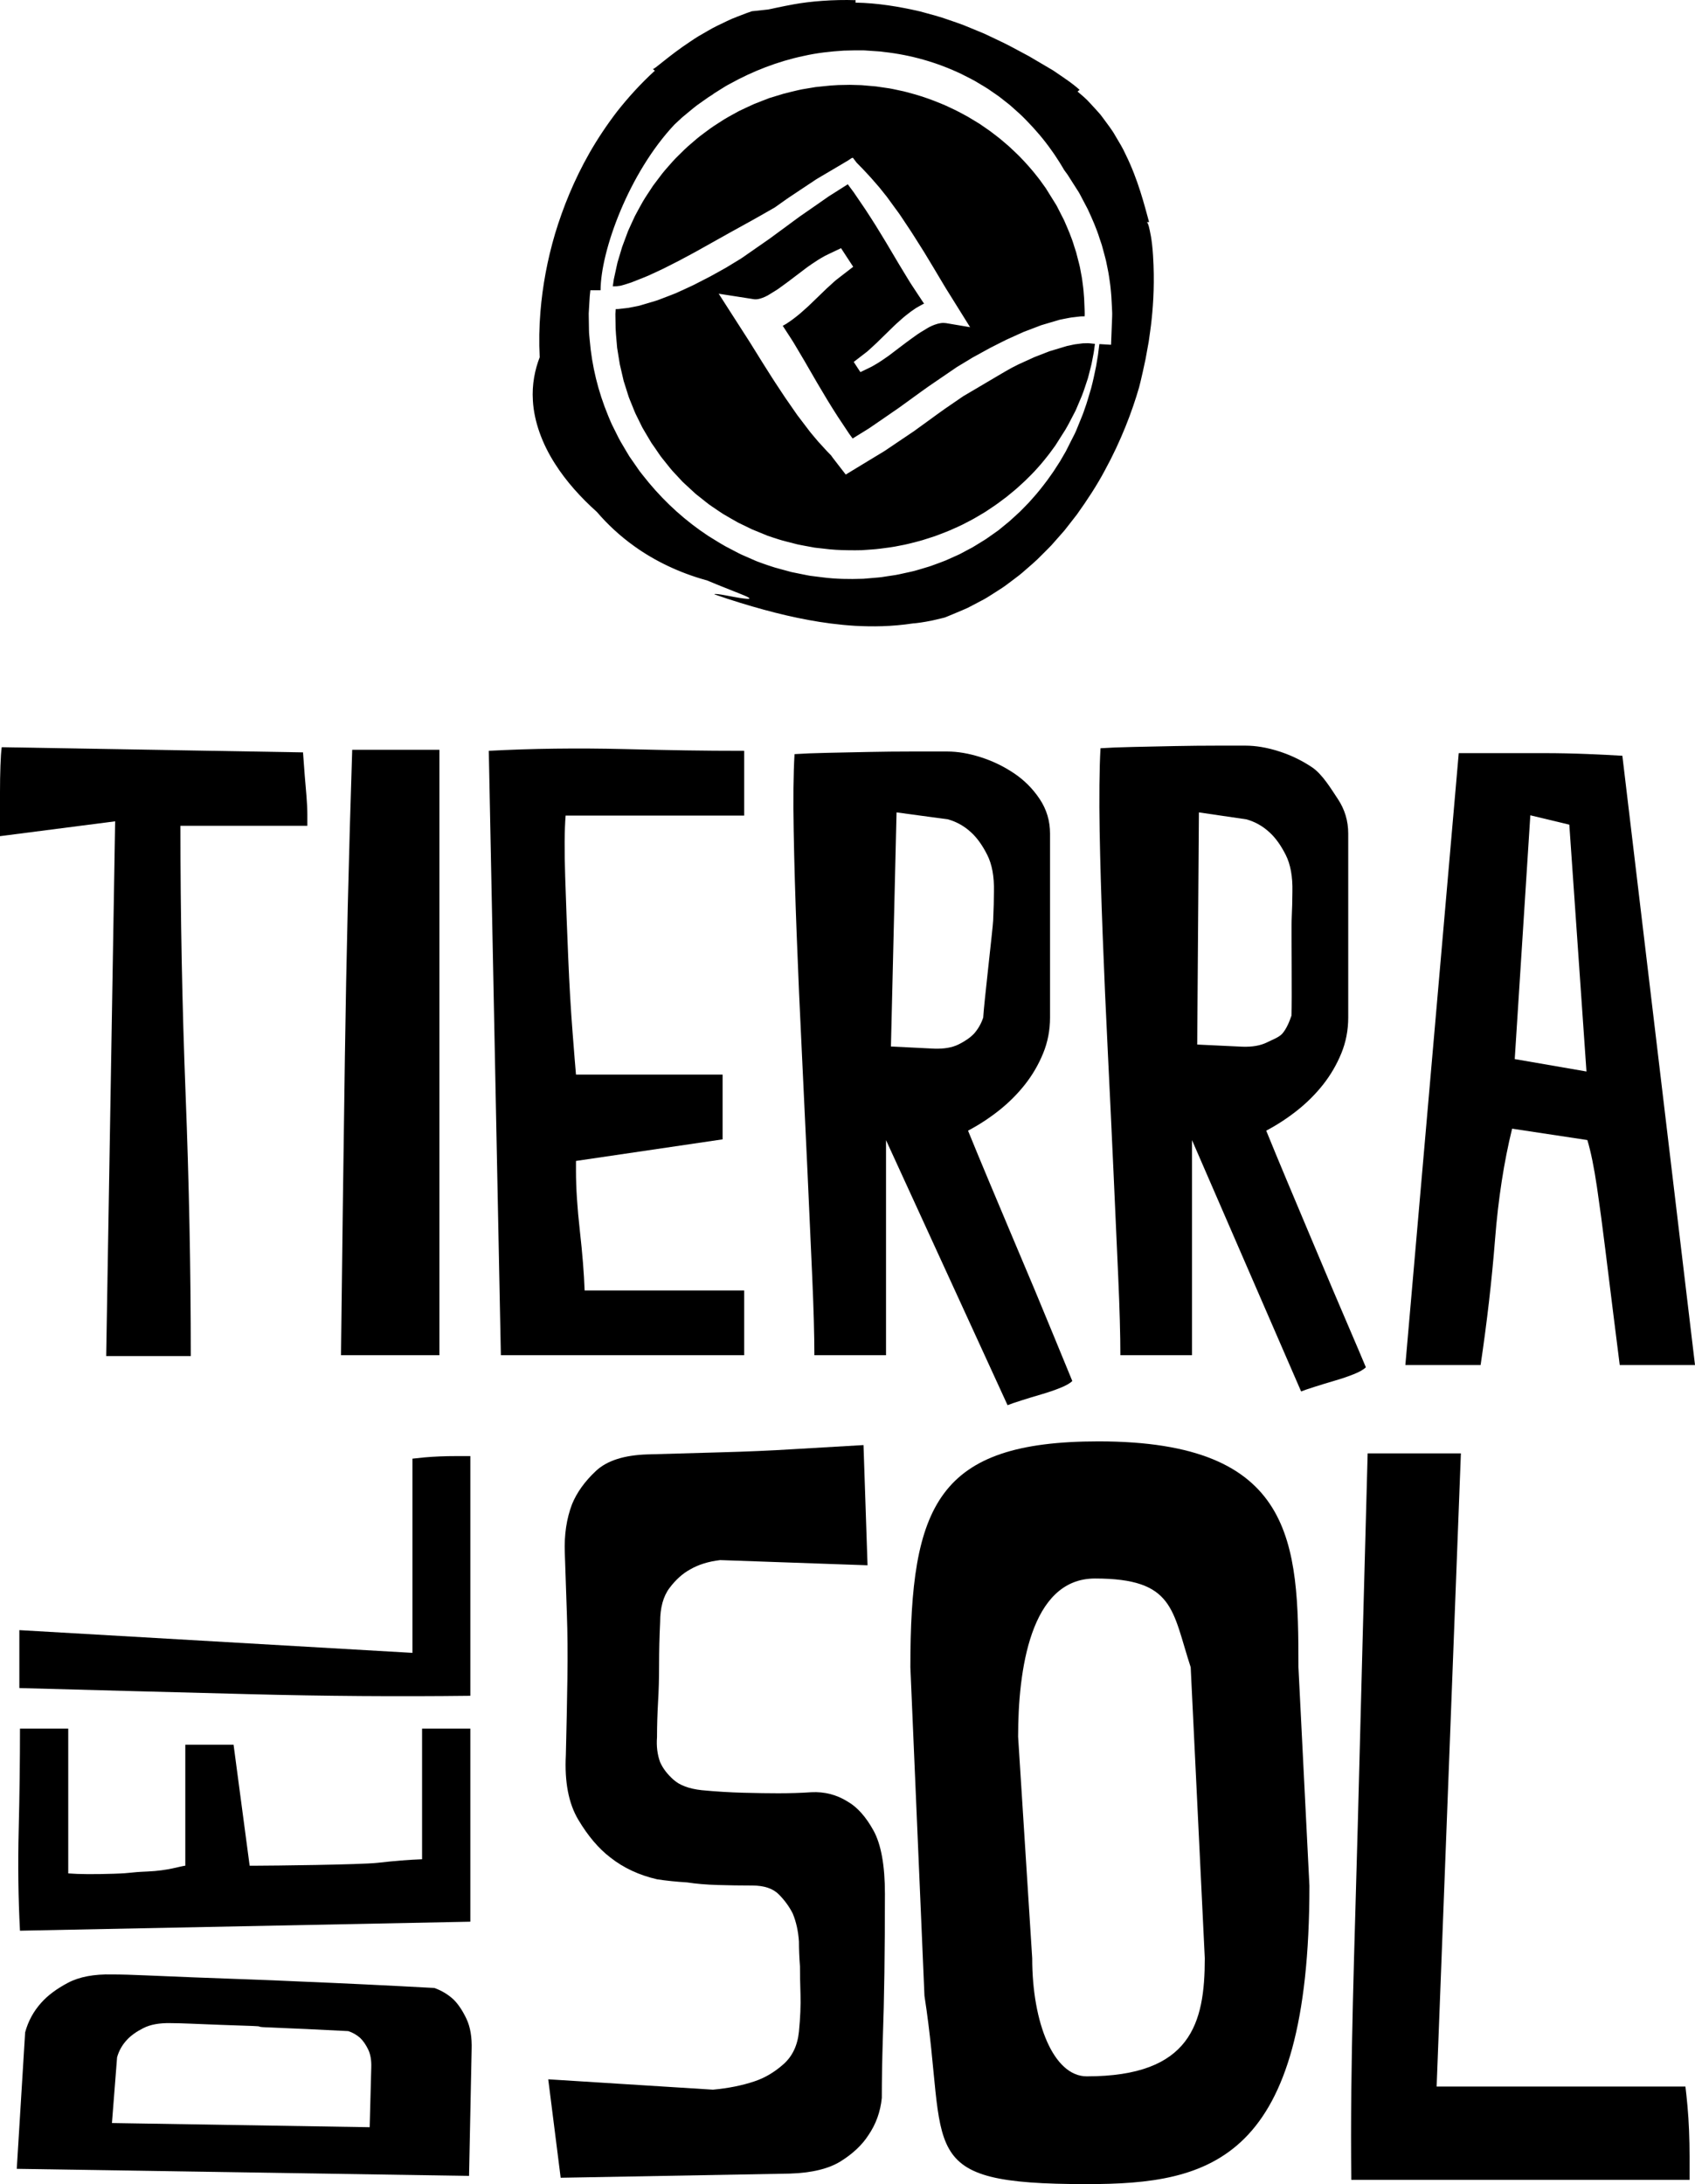 <svg xmlns="http://www.w3.org/2000/svg" xmlns:xlink="http://www.w3.org/1999/xlink" width="278.022" height="358.112"><defs><rect id="a" width="278.022" height="358.112"/></defs><clipPath id="b"><use xlink:href="#a" overflow="visible"/></clipPath><path clip-path="url(#b)" d="M248.454 173.649l2.558-39.97 6.394 1.534 2.814 40.472-11.766-2.036zm17.654-49.732c-1.53-.092-3.442-.19-5.742-.286-2.296-.094-4.688-.146-7.174-.146h-13.922l-8.756 100.326h12.342c1.054-7.08 1.844-13.944 2.368-20.596.524-6.648 1.46-12.702 2.8-18.156l12.342 1.866c.576 1.916 1.102 4.5 1.58 7.748.478 3.256.932 6.654 1.364 10.192.43 3.542.86 7.01 1.292 10.406.43 3.398.79 6.244 1.074 8.54h12.346l-11.914-99.894z"/><path clip-path="url(#b)" d="M0 137.099v-7.222c0-1.508.022-2.95.072-4.318.046-1.37.116-2.384.212-3.046l49.418.85c.092 1.324.188 2.596.284 3.824.094 1.04.188 2.15.282 3.328.094 1.18.144 2.192.144 3.044v1.84h-20.818c0 14.822.284 29.5.85 44.038.568 14.538.85 28.842.85 42.904h-13.876l1.47-87.676-18.888 2.434z"/><path clip-path="url(#b)" d="M55.931 222.201c.188-16.238.4-32.522.638-48.852.234-16.332.638-33.136 1.202-50.41h14.304v99.262h-16.144z"/><path clip-path="url(#b)" d="M80.173 123.105c7.08-.376 14.49-.472 22.232-.284 7.738.19 12.58.284 19.66.284v10.618h-29.29c-.19 2.36-.212 5.708-.07 10.05.142 4.344.304 8.754.496 13.234.188 4.484.424 8.546.708 12.176.282 3.634.47 5.972.566 7.01h24.05v10.616l-24.05 3.54v1.696c0 2.74.212 5.994.636 9.768.426 3.778.684 7.034.78 9.77h26.174v10.618h-39.91l-1.982-99.096z"/><path clip-path="url(#b)" d="M31.473 331.811c1.426.064 2.984.124 4.672.186 1.688.064 3.46.124 5.324.186 1.858.064.344.138 2.162.218 4.242.166 8.74.374 13.498.624.738.246 1.386.62 1.948 1.118.478.456.91 1.078 1.298 1.864.39.788.564 1.784.522 2.984l-.262 9.79-42.274-.684.844-10.782c.304-1.078.844-2.03 1.622-2.862.65-.704 1.548-1.346 2.694-1.926 1.146-.58 2.628-.85 4.446-.81.91 0 2.078.034 3.506.094m-20.334-6.704c-1.864.986-3.324 2.078-4.38 3.272-1.266 1.41-2.144 3.026-2.636 4.854l-1.374 22.372 74.186 1.16.424-20.684c.068-2.038-.212-3.726-.846-5.064-.632-1.336-1.336-2.39-2.112-3.166-.912-.844-1.966-1.476-3.166-1.9-7.736-.42-15.052-.772-21.948-1.056-2.954-.14-5.946-.262-8.97-.366-3.024-.108-5.91-.212-8.654-.32-2.742-.104-5.274-.21-7.598-.316-2.32-.106-4.22-.158-5.698-.158-2.954-.068-5.364.388-7.228 1.372"/><path clip-path="url(#b)" d="M3.277 316.561c-.28-5.278-.352-10.798-.21-16.57.142-5.764.21-11.288.21-16.566h7.916v23.742c1.758.142 4.256.158 7.492.054s2.216-.228 5.556-.368c3.342-.14 5.382-.88 6.154-.95v-19.84h7.916l2.638 19.84h1.266c2.042 0 16.924-.158 19.738-.474 2.812-.32 5.24-.512 7.278-.582v-21.422h7.916v31.66l-73.87 1.476z"/><path clip-path="url(#b)" d="M77.147 278.044c-11.888.142-23.97.054-36.248-.266-12.276-.316-24.854-.648-37.726-1.002v-9.498l64.476 3.73v-31.844c.564-.07 1.232-.14 2.004-.21.776-.068 1.6-.122 2.48-.158.882-.036 1.76-.052 2.64-.052h2.374v39.3z"/><path clip-path="url(#b)" d="M91.964 357.069l-2.04-16.142 27.018 1.698c2.49-.226 4.758-.678 6.798-1.36 1.698-.564 3.284-1.498 4.756-2.804 1.472-1.298 2.32-3.084 2.55-5.35.224-2.266.308-4.306.254-6.118-.06-1.812-.086-3.34-.086-4.588-.114-1.47-.168-2.83-.168-4.078-.116-1.7-.454-3.23-1.02-4.59-.57-1.13-1.334-2.176-2.294-3.142-.964-.96-2.408-1.442-4.332-1.442-1.928 0-3.824-.03-5.694-.086-1.868-.056-3.542-.198-5.012-.426-1.814-.112-3.458-.28-4.928-.51-2.946-.68-5.496-1.868-7.646-3.568-1.928-1.47-3.682-3.54-5.268-6.202-1.588-2.66-2.268-6.2-2.038-10.62.11-4.418.196-8.608.254-12.572.056-3.964.026-7.48-.086-10.536-.112-3.624-.226-6.968-.34-10.026-.112-2.946.282-5.608 1.19-7.986.792-1.926 2.096-3.74 3.91-5.438 1.81-1.7 4.644-2.604 8.494-2.718 3.738-.112 7.732-.226 11.98-.34 4.248-.112 8.182-.282 11.81-.51l11.61-.678.662 19.71-24.166-.85c-1.928.226-3.57.738-4.928 1.528-1.248.68-2.38 1.7-3.398 3.06-1.02 1.358-1.53 3.228-1.53 5.606-.114 2.378-.17 4.702-.17 6.968s-.058 4.304-.17 6.116c-.114 2.038-.17 3.966-.17 5.778-.114 1.472.056 2.832.51 4.076.452 1.022 1.19 1.986 2.208 2.89 1.02.906 2.55 1.474 4.588 1.7 2.38.228 4.674.368 6.882.424 2.21.058 4.106.086 5.694.086 1.924 0 3.736-.056 5.436-.172 2.15-.11 4.134.398 5.946 1.53 1.586.91 3 2.494 4.248 4.758 1.246 2.268 1.87 5.722 1.87 10.366 0 4.646-.03 8.978-.086 13-.058 4.02-.144 7.562-.254 10.62-.114 3.626-.17 6.91-.17 9.854-.228 2.268-.964 4.306-2.208 6.116-1.022 1.588-2.524 3.004-4.504 4.25-1.982 1.246-4.786 1.928-8.41 2.038l-37.552.68z"/><path clip-path="url(#b)" d="M221.648 357.409c-.228-19.144.556-38.6 1.066-58.368s1.046-40.016 1.616-60.746h15.292l-3.978 103.82h40.808c.11.91.226 1.984.338 3.23.114 1.248.198 2.576.256 3.992.056 1.418.086 2.834.086 4.248v3.824h-55.484z"/><path clip-path="url(#b)" d="M153.228 171.939l-7.092-.352.92-38.386 8.438 1.142c1.448.408 2.732 1.138 3.85 2.192.948.876 1.814 2.094 2.594 3.642.782 1.55 1.146 3.552 1.092 6.01 0 1.23-.044 2.808-.128 4.738-.052 1.266-1.518 13.71-1.632 15.924-.334.994-.836 1.872-1.506 2.632-.616.644-1.454 1.228-2.516 1.756-1.06.524-2.398.758-4.02.702m16.528 39.642c-1.274-3.022-2.548-6.04-3.824-9.064-1.274-3.02-2.526-5.994-3.752-8.92-1.226-2.924-2.36-5.664-3.398-8.212 1.792-.944 3.49-2.056 5.098-3.328 1.602-1.274 3.02-2.69 4.248-4.248 1.226-1.558 2.216-3.258 2.972-5.1.754-1.838 1.134-3.798 1.134-5.874v-30.162c0-2.074-.566-3.966-1.7-5.664-1.132-1.698-2.548-3.114-4.25-4.248-1.696-1.134-3.516-2.004-5.45-2.618-1.936-.614-3.752-.922-5.45-.922h-5.876c-2.316 0-4.652.024-7.01.072-2.362.046-4.626.094-6.798.142-2.172.046-3.96.118-5.376.212-.19 3.212-.236 7.412-.14 12.6.092 5.194.258 10.884.496 17.064.232 6.184.516 12.628.848 19.33.328 6.702.634 13.166.918 19.396.282 6.232.54 11.992.778 17.278.234 5.286.354 9.584.354 12.886h11.752v-35.26l19.934 43.456c.47-.19 1.226-.45 2.264-.778 1.04-.332 2.126-.662 3.258-.992 1.132-.33 2.17-.684 3.116-1.064.94-.376 1.604-.752 1.982-1.13-1.134-2.738-4.854-11.832-6.128-14.852"/><path clip-path="url(#b)" d="M196.373 171.267l.278-38.066 7.796 1.142c1.452.408 2.736 1.138 3.85 2.192.95.876 1.814 2.094 2.598 3.642.782 1.55 1.144 3.552 1.09 6.01 0 1.23-.044 2.808-.126 4.738-.056 1.266.086 13.388-.028 15.602-.334.996-.836 2.194-1.506 2.954-.616.644-1.454.908-2.514 1.434-1.062.526-2.398.758-4.018.704l-7.42-.352zm22.292 40.314c-1.276-3.022-2.55-6.04-3.824-9.064-1.274-3.02-2.526-5.994-3.752-8.92-1.228-2.924-2.362-5.664-3.398-8.212 1.792-.944 3.49-2.056 5.096-3.328 1.604-1.274 3.02-2.69 4.25-4.248 1.224-1.558 2.216-3.258 2.972-5.1.754-1.838 1.134-3.798 1.134-5.874v-30.162c0-2.074-.568-3.966-1.7-5.664-1.132-1.698-2.548-4.078-4.248-5.212-1.7-1.134-3.518-2.006-5.452-2.618-1.936-.614-3.752-.922-5.452-.922h-4.592c-2.314 0-4.652.024-7.008.07-2.362.048-4.628.096-6.798.144-2.174.046-3.964.118-5.382.212-.19 3.212-.236 8.376-.142 13.564.094 5.194.26 10.884.498 17.064.232 6.184.518 12.628.85 19.33.328 6.702.636 13.166.92 19.396.282 6.232.542 11.992.778 17.278.234 5.286.354 9.584.354 12.886h11.752v-35.26l17.894 41.204c.47-.19 1.226-.448 2.266-.776 1.036-.332 2.124-.662 3.256-.994 1.134-.328 2.17-.682 3.116-1.06.942-.378 1.602-.754 1.982-1.132-1.132-2.738-4.096-9.582-5.37-12.602"/><path clip-path="url(#b)" d="M178.255 340.441c-5.412 0-8.948-8.688-8.948-19.362l-2.312-36.334c0-10.676 1.93-25.93 12.604-25.93 13.034 0 12.636 5.158 15.704 14.548l2.312 47.716c0 10.674-2.254 19.362-19.36 19.362m34.72-67.078c0-20.42-.54-37.032-32.792-37.032-26.454 0-30.86 10.444-30.86 37.032l2.312 53.886c4.002 25.704-2.148 30.862 26.62 30.862 20.422 0 36.522-3.792 36.522-48.918l-1.802-35.83z"/><path clip-path="url(#b)" d="M133.541 89.776l.012.004-.03-.006.018.002z"/><path clip-path="url(#b)" d="M178.519 56.271l-.578.012-.288.004h-.008l-.032.006-.18.02-.728.094c-.234.032-.51.056-.682.106l-.582.128-.29.06-.134.026-.082.026-2.794.84-2.482.966-2.572 1.17-1.154.586c-.608.342-1.224.686-1.816 1.04l-5.014 2.958-1.072.63-.622.424-2.388 1.638c-.788.548-1.552 1.118-2.326 1.676l-2.322 1.682-.292.214-.336.234-.6.402-1.2.808-2.402 1.62-.3.202-.074.052-.174.108-.152.094-.62.376-1.242.75-2.478 1.504-1.78 1.082-1.254-1.618-.506-.656-.254-.328-.174-.232-.118-.17-.098-.132-.728-.754-1.358-1.484c-.488-.58-.846-.984-1.33-1.582l-1.198-1.572-.598-.788-.3-.392-.318-.454-1.124-1.622-.564-.812-.562-.846-1.086-1.646-.548-.846-.528-.834c-.706-1.114-1.408-2.216-2.094-3.338l-1.05-1.684-1.056-1.646-2.134-3.32-1.856-2.894 3.552.552 2.276.356c.208.014.356.022.61-.024.234-.042.494-.112.764-.22.298-.108.45-.182.844-.384l.836-.514c.292-.19.564-.33.876-.552l.92-.668.462-.336.442-.33.906-.688 1.816-1.376.228-.17.27-.19.48-.334c.322-.224.68-.446 1.014-.67.35-.22.734-.428 1.102-.644.384-.198.794-.384 1.194-.576l1.472-.7.952 1.46.124.186.918 1.404-1.486 1.146-1.312 1.016c-.222.174-.47.42-.7.624l-.708.644-.17.154.014-.014-.002.002-.004.006-.022.02-.044.042-.084.084-.344.33-.688.664-1.376 1.328-.344.332-.392.356c-.246.222-.48.44-.746.664-.27.226-.494.44-.802.676-.292.224-.608.478-.884.674l-.794.544-.126.08-.068.038-.134.078-.274.152-.066.036.06.09.45.694.9 1.386.22.348.146.232.106.178.422.708.84 1.418.422.71.42.73 1.64 2.83 1.67 2.804.852 1.38.854 1.344 1.83 2.752.058.086.008.008.002.01.122.166.244.334.198.27.686-.424 1.232-.76.616-.384.154-.096.012-.008.046-.03.298-.206 2.386-1.636 1.19-.822.596-.408.26-.18.296-.212 2.364-1.71c.79-.568 1.572-1.152 2.368-1.702l2.39-1.632 1.194-.816.598-.408.298-.204.144-.094.076-.048.154-.092 1.242-.75.62-.376.308-.188.172-.102.08-.042.158-.088 2.596-1.424c.91-.458 1.822-.934 2.726-1.374l2.726-1.234 2.954-1.128 2.8-.83.088-.024.046-.014.118-.032.028-.006.21-.042.426-.086.852-.166c.3-.064.512-.076.764-.108l.728-.086.18-.022.092-.01.174-.016.056-.002.444-.006h.1l.006-.146.01-.294v-.034l-.004-.152-.008-.306-.002-.076v-.058l.002.08-.006-.152-.05-1.222-.026-.61-.048-.598c-.034-.384-.054-.77-.104-1.148-.104-.756-.178-1.538-.334-2.25l-.202-1.092c-.078-.376-.196-.786-.294-1.176l-.306-1.184-.016-.072v-.012l-.008-.016-.046-.136-.088-.274-.178-.548c-.428-1.47-1.062-2.902-1.674-4.3l-1.028-2.016c-.148-.332-.386-.686-.602-1.034l-.65-1.044-.652-1.048-.082-.13-.04-.054-.17-.236-.342-.474c-.438-.644-.942-1.242-1.426-1.856-1.004-1.198-2.06-2.362-3.216-3.434l-.864-.808-.9-.766c-.596-.532-1.216-.972-1.824-1.448-.292-.234-.648-.472-.988-.708l-1.03-.71-.064-.042-.018-.012-.122-.074-.254-.154-.508-.308c-.34-.204-.678-.42-1.02-.614-.71-.368-1.398-.77-2.116-1.114-.724-.324-1.43-.704-2.178-.99-1.47-.614-2.972-1.16-4.512-1.588-.768-.204-1.542-.446-2.296-.584-.766-.16-1.496-.344-2.36-.448l-1.248-.182-.314-.046-.244-.022-.628-.054-1.262-.11-.282-.022h-.028l-.156-.006-.63-.018-.632-.018-.316-.008-.134-.004h-.01l-.078.002-1.268.024-.316.006-.158.002h-.026l-.08.006-.628.038-.574.036-.63.062-1.252.128-.604.062-.036.006-.146.024-.292.05c-.782.15-1.534.228-2.35.42-.812.2-1.65.382-2.438.598l-2.296.698c-.846.328-1.71.654-2.534.988-.828.39-1.67.754-2.488 1.162-.796.452-1.612.868-2.394 1.344-.762.504-1.55.97-2.294 1.504-.726.556-1.486 1.072-2.186 1.66-.682.604-1.404 1.172-2.058 1.808-.636.648-1.322 1.27-1.922 1.938-.584.688-1.19 1.314-1.762 2.05l-.854 1.13-.426.564-.21.284-.162.25c-.492.768-1.016 1.51-1.476 2.294-.434.796-.898 1.586-1.306 2.39-.366.816-.76 1.61-1.12 2.446l-.968 2.6-.768 2.566-.598 2.734-.17 1.168.092-.002.498-.012.686-.088c.41-.09.876-.254 1.324-.396l.344-.112.086-.028.028-.008.022-.008.16-.066.652-.256c.87-.356 1.738-.66 2.61-1.092l1.306-.606.326-.156.136-.058.16-.082.644-.326 1.284-.652.626-.32.632-.34 1.272-.68.618-.334.63-.35 5.026-2.814 2.522-1.392c.834-.468 1.682-.92 2.512-1.402l2.37-1.352 1.672-1.186.322-.228.296-.2.596-.398 1.19-.794 2.388-1.586.294-.198.15-.094.078-.044.154-.092.616-.366 1.24-.728 2.468-1.46.566-.334.152-.104.48-.322.03.032.116-.066.612.808 1.026 1.05c.486.502.904.978 1.362 1.468l1.316 1.508c.452.562.822 1.014 1.27 1.586l1.162 1.596.586.798.29.4.294.434 1.094 1.644.546.822c.202.298.358.562.54.844l1.054 1.668.532.844.51.844c.682 1.124 1.362 2.244 2.026 3.376l1.016 1.696 1.038 1.664 2.088 3.348.872 1.398-1.68-.284-2.272-.384c-.292-.036-.57-.048-.888.006-.31.046-.632.13-.948.248-.334.114-.59.234-.956.42-.288.16-.608.368-.912.55-.308.194-.618.354-.926.576l-.926.662c-.318.224-.61.434-.912.668l-.912.686-1.812 1.374-.226.172-.254.174-.474.33c-.314.222-.654.432-.984.65-.336.214-.696.406-1.042.61-.364.19-.744.362-1.114.542l-.756.364-.498-.754-.12-.186-.478-.728.77-.594 1.412-1.088c.236-.184.472-.424.706-.632l.702-.65.178-.162.152-.148.338-.334.686-.666 1.368-1.336.344-.336.368-.344c.244-.22.474-.438.732-.654.256-.218.482-.438.768-.656.274-.212.558-.446.826-.64l.792-.546.09-.062.064-.036.124-.07.244-.14.498-.276.244-.134.136-.06-.078-.112-.12-.168-.14-.208-.224-.344-.458-.69-.908-1.378-.226-.348-.134-.206-.108-.176-.432-.706-.856-1.408-.428-.706-.428-.72-1.674-2.822-.858-1.408-.848-1.384-.878-1.38-.878-1.348-1.86-2.732-.95-1.282-.028-.04-1.14.722-1.212.768-.606.384-.15.096-.058.036-.004.002-.014.012-.296.206-2.348 1.636-1.176.814-.588.408-.294.204-.258.19-4.642 3.414-2.348 1.634-1.174.818-.588.408-.294.204-.148.102-.074.05-.13.086-2.45 1.49-2.586 1.436-2.698 1.386c-.882.424-1.746.806-2.624 1.21l-.162.074-.082.038-.1.044-.044.018-.36.14-.72.28-1.444.552c-.488.204-.936.31-1.398.456l-1.386.412-.346.102-.172.05-.044.012-.104.028-.026.006-.102.022-.82.162-.816.158-.722.082-.714.084-.206.02-.11.004-.21.004-.086.002-.014.252-.032.52-.002.034.002.116.002.244.018.982c-.02 1.28.144 2.7.256 4.08l.01.122.008.046.04.238.078.486.156.968.158.968.236 1.018.236 1.018.118.508.03.126.016.064.004.026.07.21.602 1.906c.176.644.476 1.246.712 1.872.252.614.482 1.254.79 1.824l.866 1.762c.338.6.712 1.206 1.064 1.808l.268.452.136.226.03.056.004.004.072.102.58.83c.39.548.738 1.132 1.17 1.652l1.27 1.584c.424.53.896.982 1.344 1.48l.678.732c.246.242.514.478.776.718l.778.72.392.358.196.18.164.132 1.606 1.276c.258.218.54.418.826.606l.852.58.488.33.61.4.022.01c.808.462 1.6.948 2.42 1.39l1.89.916.244.118.118.06.02.006.062.026.496.204.992.406.992.406.892.302c.662.214 1.372.448 2.04.612l1.996.512c.692.146 1.408.266 2.11.4l.53.098.132.024.014.002.024.002.266.032 1.074.118 1.07.122c.304.034.704.056 1.05.082.668.05 1.422.062 2.13.072.666.016 1.396.004 2.128-.01 1.028-.086 2.08-.118 3.088-.258 1.03-.132 2.066-.254 3.084-.478 1.028-.174 2.032-.442 3.044-.706.508-.118 1-.29 1.496-.446.496-.166 1-.306 1.486-.488.97-.382 1.958-.72 2.898-1.168.47-.22.962-.412 1.422-.652l1.378-.718c.462-.226.91-.516 1.366-.776l.678-.4.324-.196.324-.216 1.296-.868c.426-.296.836-.614 1.256-.922.422-.302.83-.626 1.224-.962.394-.332.81-.648 1.19-1l1.144-1.046c.38-.356.736-.728 1.106-1.094.37-.362.714-.746 1.056-1.132.344-.386.692-.768 1.008-1.174.318-.406.652-.79.96-1.212l.914-1.25 1.652-2.604c.53-.88.968-1.81 1.456-2.714.254-.446.428-.928.632-1.394l.598-1.41c.38-.95.668-1.944 1.004-2.914v.004l.474-1.846c.168-.614.258-1.246.386-1.866.138-.624.194-1.256.286-1.886l.006-.038h-.008c-.358-.02-.694-.092-1.066-.102"/><path d="M138.938 30.057h0z"/><defs><rect id="c" width="278.022" height="358.112"/></defs><clipPath id="d"><use xlink:href="#c" overflow="visible"/></clipPath><path clip-path="url(#d)" d="M182.423 51.845l-.1 2.54-.084 2.144-1.916-.114c-.066.602-.144 1.2-.228 1.802l-.304 1.822-.378 1.796c-.128.63-.28 1.182-.436 1.81l-.526 1.768-.272.878-.312.894c-.184.586-.426 1.15-.664 1.736l-.712 1.748c-.248.574-.55 1.104-.824 1.658l-.828 1.648-.962 1.66-1.026 1.592c-.354.524-.732 1.034-1.098 1.552-.76 1.012-1.55 2.016-2.41 2.966-.412.49-.858.948-1.314 1.406l-.674.688c-.234.224-.48.444-.724.666-.484.43-.98.924-1.46 1.294l-.722.594-.364.296-.178.15-.09.07-.024.022-.068.046-.048.036-1.602 1.13c-.53.382-1.104.698-1.658 1.052l-.84.512-.874.466c-.582.298-1.144.646-1.754.9l-1.808.808c-.612.252-1.238.47-1.86.7-.618.242-1.252.432-1.89.616-.644.176-1.258.398-1.932.534l-2.006.44c-.674.146-1.26.204-1.896.31l-.934.144c-.39.056-.672.066-1.016.1l-1.966.168h-.01l-.16.006c-2.148.074-4.39.048-6.588-.242l-1.576-.196-.196-.024-.098-.014-.222-.032-.052-.01-.422-.08-.838-.168-1.674-.34-1.528-.416-.764-.21-.382-.104-.42-.134c-.55-.182-1.148-.368-1.616-.546l-.74-.272-.096-.034-.292-.118-.178-.078-.36-.156-1.448-.636c-.25-.114-.464-.192-.742-.34l-.738-.386-1.474-.77c-.968-.534-1.892-1.142-2.836-1.712-3.694-2.426-6.956-5.374-9.758-8.732l-1.048-1.298-.506-.648-.44-.638-.886-1.274-.222-.32-.056-.08-.062-.096-.026-.042-.104-.174-.416-.696c-.554-.926-1.116-1.848-1.57-2.824l-.72-1.44c-.234-.482-.418-.988-.632-1.478-1.64-3.972-2.658-8.108-3.016-12.388-.04-.53-.124-1.086-.118-1.592l-.026-1.536-.012-.766-.006-.446.022-.398.094-1.592c.02-.632.086-1.234.158-1.83h1.672c.014-6.478 4.648-19.232 12.118-27.168.414-.386.822-.778 1.242-1.156.826-.67 1.626-1.372 2.47-2.018l1.786-1.262c.796-.502 1.174-.75.844-.574l1.376-.862.694-.432c.228-.14.46-.254.694-.38 3.714-2.066 7.844-3.678 12.126-4.576 2.138-.486 4.33-.728 6.538-.864 1.102-.048 2.256-.048 3.37-.038l1.584.11.79.054.25.018.204.024.414.054c4.41.486 8.736 1.72 12.71 3.626.984.5 1.974.966 2.934 1.574.472.288.99.574 1.424.868l1.292.892.324.226.08.054.088.062.04.032.162.126.644.504c.422.344.87.66 1.266 1.03.816.724 1.636 1.438 2.376 2.224 1.518 1.544 2.914 3.186 4.142 4.936.312.428.618.87.904 1.33.282.452.604.908.85 1.354l.29.498.262.36.194.262.048.064.09.134.084.13.662 1.04.664 1.04c.222.346.45.676.654 1.084l1.236 2.35c.726 1.584 1.432 3.15 1.942 4.81l.208.614.104.306.05.158.054.194.32 1.182c.102.4.216.774.312 1.196l.266 1.308c.196.88.286 1.722.416 2.582.058.424.086.852.132 1.278l.052.618.034.61.066 1.22.032.708.006.152.002.078v.204l-.006.304zm6.708-9.89c-.168-2.762-.532-4.16-.698-4.84-.184-.684-.308-.668-.424-.654l.464-.06c-.756-2.758-1.798-6.952-3.844-11.084-.46-1.038-1.094-2.054-1.684-3.046-.548-1-1.314-1.934-1.958-2.836l-.504-.666c-.176-.212-.368-.418-.552-.622l-1.078-1.176c-.67-.768-1.444-1.396-2.108-1.962l.34-.276c-1.294-1.172-2.856-2.156-4.338-3.18l-3.942-2.32c-1.382-.724-2.716-1.484-4.13-2.182l-2.15-1.024-1.076-.508-1.128-.466-2.254-.928c-.762-.296-1.562-.554-2.348-.828-1.548-.574-3.224-.99-4.868-1.44-3.372-.776-6.882-1.362-10.528-1.428l.02-.402c-3.684-.122-7.428.186-10.18.686-2.004.366-3.492.712-4.164.844l-2.674.286c-.282.094-.57.19-.852.298l-1.6.614c-.546.21-1.098.434-1.626.698-1.064.514-2.184 1.02-3.176 1.62l-1.508.87c-.488.288-.936.606-1.384.9-3.6 2.38-5.908 4.626-6.114 4.47l.348.276c-2.382 2.176-4.4 4.424-6.178 6.672-1.732 2.26-3.23 4.522-4.52 6.77-2.564 4.5-4.346 8.93-5.664 13.266-1.284 4.346-2.064 8.612-2.41 12.852-.202 2.478-.246 4.952-.118 7.43-.786 2.024-1.29 4.46-1.116 7.116.194 3.432 1.526 7.072 3.634 10.354 1.842 2.896 4.238 5.542 6.864 7.892 1.722 2.006 3.76 3.924 6.146 5.626 3.346 2.406 7.372 4.326 11.608 5.514l.272.07c.676.29 1.34.564 1.982.818 2.826 1.148 4.29 1.666 4.798 1.962.506.284.08.3-.72.198-1.608-.184-4.694-.948-4.828-.684 2.968 1.036 5.622 1.834 8.12 2.52 2.504.682 4.864 1.234 7.284 1.684 2.424.446 4.912.79 7.702.964 2.794.146 5.9.148 9.608-.414.002.012.18-.004.518-.044.34-.05.828-.096 1.476-.22l1.106-.212 1.678-.398c.32-.06.582-.186.862-.3l.876-.364 1.498-.63.778-.34.766-.394 1.614-.85c.572-.288 1.1-.626 1.648-.976.544-.354 1.104-.71 1.684-1.082.574-.374 1.088-.794 1.654-1.208.542-.424 1.142-.836 1.668-1.3 1.042-.922 2.2-1.856 3.186-2.896.512-.51 1.038-1.03 1.548-1.56l1.448-1.64.73-.832.674-.86 1.35-1.734c1.686-2.356 3.282-4.782 4.578-7.224 2.664-4.868 4.49-9.69 5.62-13.616 0 0 .362-1.314 1.06-4.63l.524-2.882c.138-1.104.354-2.334.486-3.726.29-2.782.476-6.186.224-10.326"/></svg>